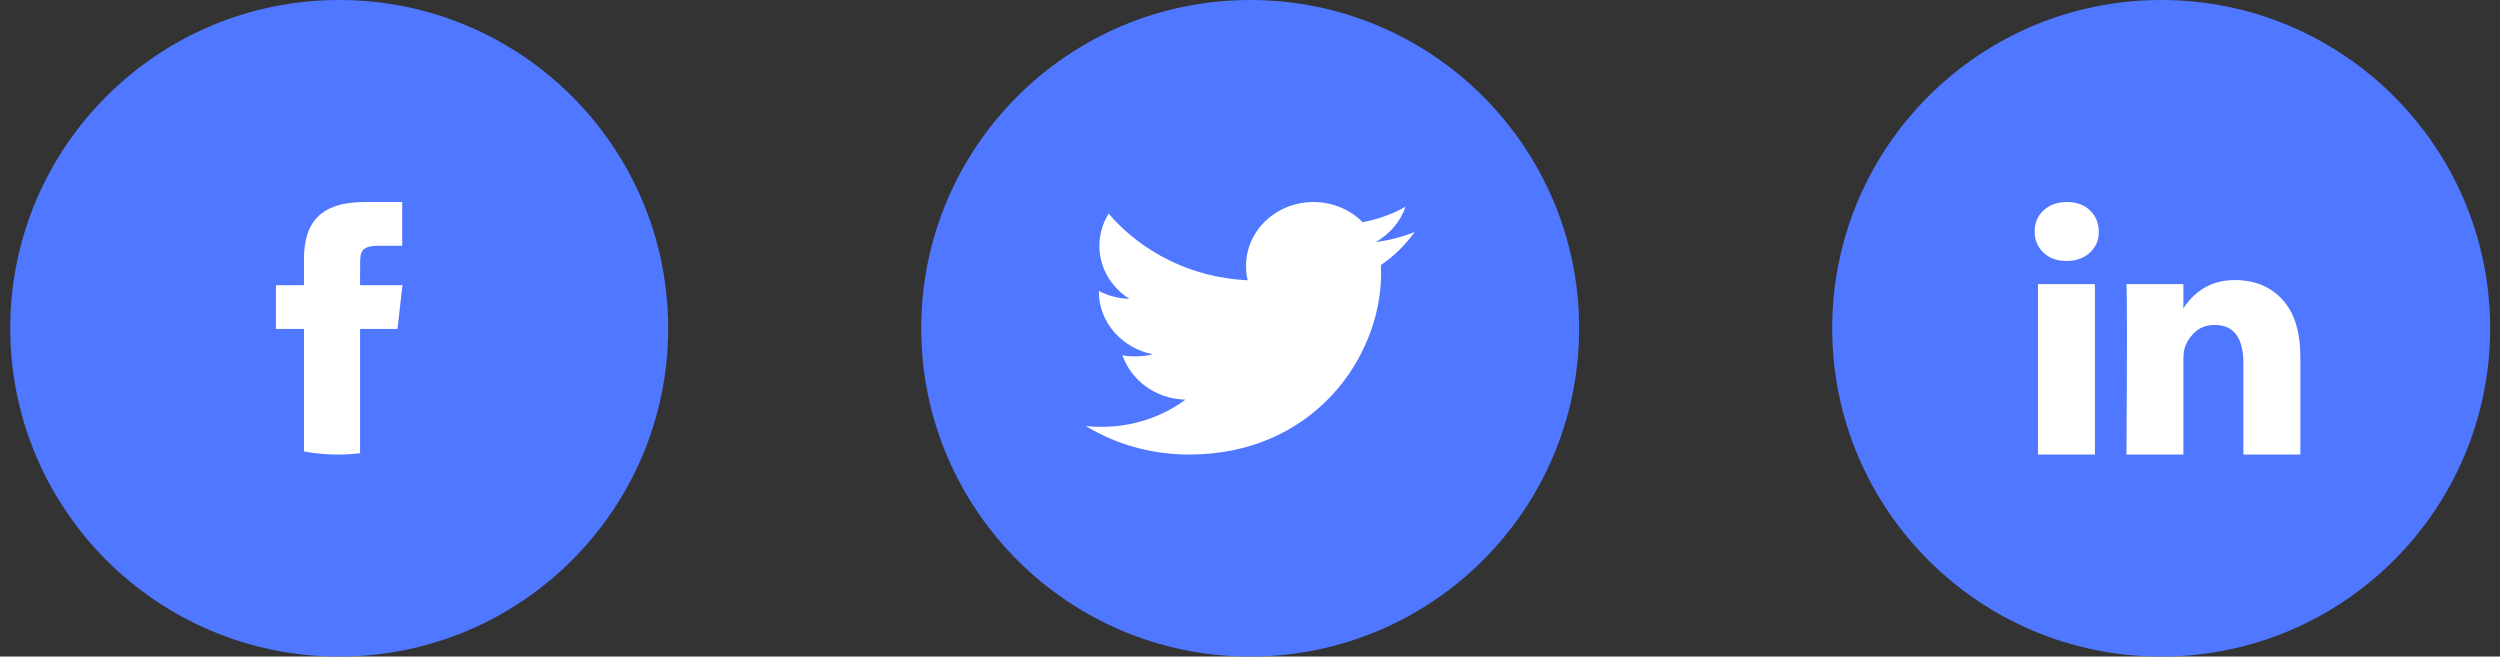 <svg xmlns="http://www.w3.org/2000/svg" width="198" height="52" viewBox="0 0 198 52" fill="none">
  <rect x="0" y="0" width="198" height="52" fill="#333333" stroke="none"/>
  <ellipse cx="26.865" cy="26" rx="26.054" ry="26" fill="#4F77FF"/>
  <path d="M28.518 35.893V26.05H31.482L31.875 22.586H28.518L28.523 20.852C28.523 19.949 28.614 19.465 30.001 19.465H31.854V16H28.889C25.328 16 24.074 17.68 24.074 20.507V22.586H21.854V26.051H24.074V35.754C24.939 35.915 25.834 36 26.749 36C27.34 36 27.931 35.964 28.518 35.893V35.893Z" fill="white"/>
  <ellipse cx="99.015" cy="26" rx="26.054" ry="26" fill="#4F77FF"/>
  <path d="M112.042 18.368C111.073 18.769 110.04 19.035 108.964 19.165C110.071 18.54 110.917 17.558 111.314 16.375C110.281 16.957 109.142 17.368 107.927 17.597C106.946 16.611 105.549 16 104.025 16C101.068 16 98.687 18.268 98.687 21.048C98.687 21.448 98.723 21.832 98.811 22.198C94.371 21.994 90.441 19.983 87.802 16.92C87.341 17.675 87.07 18.54 87.07 19.471C87.07 21.218 88.023 22.768 89.443 23.665C88.585 23.649 87.743 23.414 87.03 23.043C87.03 23.058 87.03 23.078 87.03 23.099C87.03 25.551 88.881 27.588 91.309 28.057C90.874 28.169 90.4 28.223 89.909 28.223C89.567 28.223 89.222 28.205 88.897 28.137C89.59 30.135 91.553 31.605 93.888 31.652C92.071 32.995 89.764 33.805 87.266 33.805C86.828 33.805 86.408 33.786 85.987 33.735C88.354 35.177 91.158 36 94.182 36C104.011 36 109.384 28.308 109.384 21.64C109.384 21.417 109.376 21.201 109.365 20.988C110.425 20.277 111.315 19.389 112.042 18.368Z" fill="white"/>
  <ellipse cx="171.165" cy="26" rx="26.054" ry="26" fill="#4F77FF"/>
  <path d="M161.144 18.323C161.144 17.65 161.381 17.094 161.855 16.657C162.329 16.219 162.945 16 163.703 16C164.448 16 165.051 16.215 165.511 16.646C165.985 17.091 166.222 17.67 166.222 18.384C166.222 19.03 165.992 19.569 165.531 20C165.057 20.444 164.434 20.667 163.663 20.667H163.642C162.897 20.667 162.295 20.444 161.834 20C161.374 19.556 161.144 18.997 161.144 18.323ZM161.408 36V22.505H165.917V36H161.408ZM168.416 36H172.925V28.465C172.925 27.993 172.979 27.63 173.088 27.374C173.277 26.916 173.565 26.529 173.951 26.212C174.337 25.896 174.821 25.737 175.403 25.737C176.92 25.737 177.678 26.754 177.678 28.788V36H182.188V28.263C182.188 26.269 181.714 24.758 180.766 23.727C179.818 22.697 178.565 22.182 177.008 22.182C175.261 22.182 173.9 22.929 172.925 24.424V24.465H172.905L172.925 24.424V22.505H168.416C168.443 22.936 168.456 24.276 168.456 26.525C168.456 28.774 168.443 31.933 168.416 36Z" fill="white"/>
</svg>